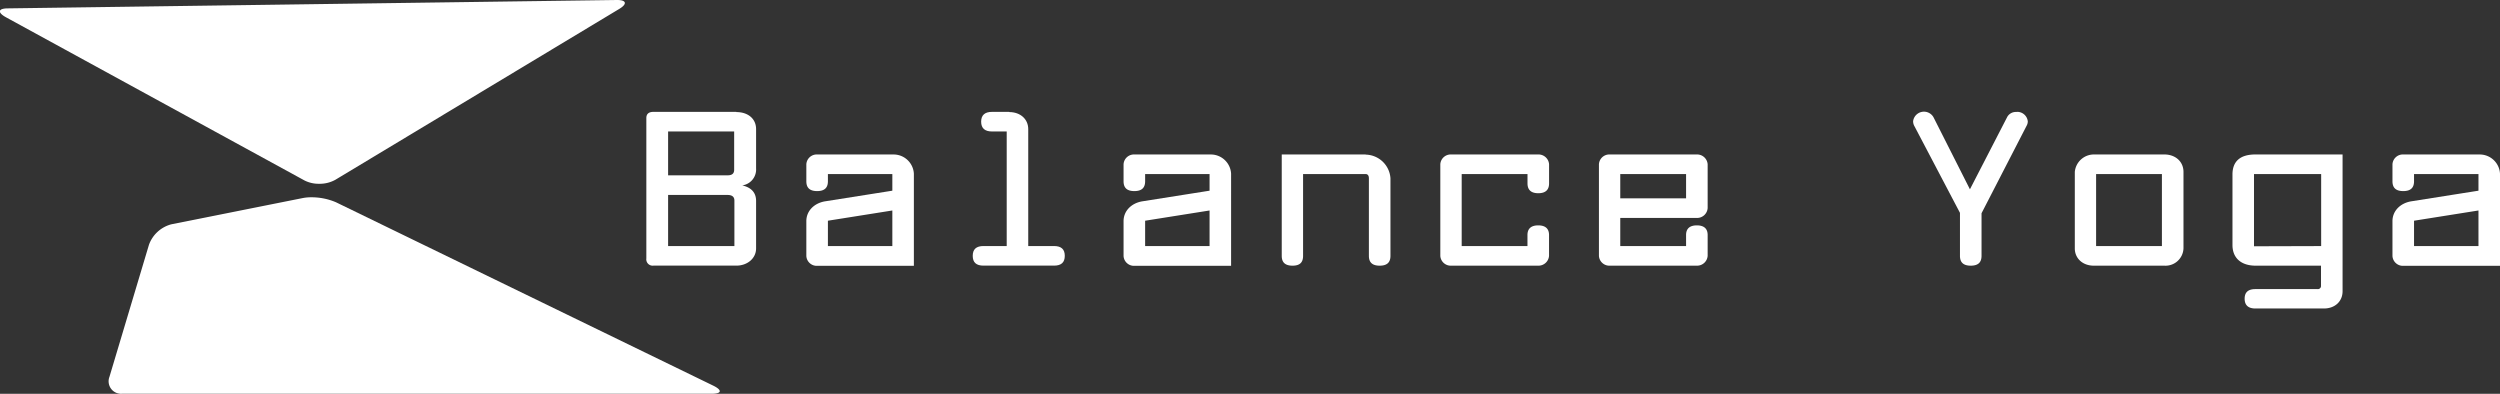 <svg id="Layer_1" data-name="Layer 1" xmlns="http://www.w3.org/2000/svg" viewBox="0 0 632.83 99.68"><rect x="0" y="0" width="632.83" height="99.68" fill="#333333" stroke="none"/><defs><style>.cls-1{fill:#fff;}</style></defs><title>logo</title><path class="cls-1" d="M30.89,99.55a2.72,2.72,0,0,1-2.77-3.73l10-33.42a7.85,7.85,0,0,1,5.35-4.87l33.21-6.64a10.59,10.59,0,0,1,2.05-.18,15.21,15.21,0,0,1,6.11,1.23l95.58,46.5c1.06.52,1.26.85,1.29.91h0a4,4,0,0,1-1.54.2Z" transform="translate(0 -0.32)"/><path class="cls-1" d="M78.76,51.16h0a14.71,14.71,0,0,1,5.91,1.18l95.58,46.5.46.24-.52,0H30.89A2.27,2.27,0,0,1,28.54,96l10-33.42a7.35,7.35,0,0,1,5-4.56L76.8,51.33a10.15,10.15,0,0,1,2-.17m0-.9a11.11,11.11,0,0,0-2.14.19L43.41,57.09a8.25,8.25,0,0,0-5.7,5.18l-10,33.42a3.16,3.16,0,0,0,3.2,4.3H180.2c2.47,0,2.67-.88.45-2L85.07,51.53a15.7,15.7,0,0,0-6.31-1.27Z" transform="translate(0 -0.32)"/><path class="cls-1" d="M80.8,46.41a7.44,7.44,0,0,1-3.5-.79L1.69,4.26c-1.05-.58-1.25-1-1.24-1S.83,2.9,2,2.89L156.22.77c1.15,0,1.47.25,1.49.31s-.14.47-1.2,1.11L84.64,45.47A7.68,7.68,0,0,1,80.8,46.41Z" transform="translate(0 -0.32)"/><path class="cls-1" d="M156.22,1.22a4.66,4.66,0,0,1,.8.06,4.9,4.9,0,0,1-.74.53L84.41,45.08A7.23,7.23,0,0,1,80.8,46a7,7,0,0,1-3.28-.73L1.91,3.87a5.28,5.28,0,0,1-.72-.46A5.28,5.28,0,0,1,2,3.34L156.12,1.22h.11m0-.9h-.12L2,2.44c-2.47,0-2.72,1-.55,2.22L77.08,46a7.9,7.9,0,0,0,3.71.84,8.11,8.11,0,0,0,4.08-1L156.75,2.58c2.08-1.25,1.84-2.26-.52-2.26Z" transform="translate(0 -0.32)"/><path class="cls-1" d="M165.45,67.12c-.92,0-1.33-.43-1.33-1.38V30.2c0-.55.16-1.11,1.33-1.11h21c2.71,0,4.53,1.55,4.53,3.86V43a3.62,3.62,0,0,1-3.15,3.88l-1.88.44,1.88.44c2.12.49,3.15,1.64,3.15,3.5v12c0,2.23-1.95,3.92-4.53,3.92Zm3.23-4.06h17.68v-12c0-1.18-.79-1.85-2.17-1.85H168.68Zm0-17.9h15.51c1.84,0,2.11-1.16,2.11-1.85V33.15H168.68Z" transform="translate(0 -0.32)"/><path class="cls-1" d="M186.44,29.54c2.48,0,4.08,1.34,4.08,3.42V43a3.18,3.18,0,0,1-2.8,3.44l-3.76.88,3.76.88c1.94.45,2.8,1.4,2.8,3.06v12c0,2-1.76,3.47-4.08,3.47h-21c-.58,0-.88-.14-.88-.93V30.2c0-.34,0-.67.88-.67h21M168.23,45.61h16c1.6,0,2.56-.86,2.56-2.3V32.7H168.23v12.9m0,17.9H186.8V51.07c0-1.11-.69-2.3-2.62-2.3h-16V63.5m18.21-34.86h-21c-1.13,0-1.78.49-1.78,1.56V65.73a1.61,1.61,0,0,0,1.78,1.83h21c2.79,0,5-1.83,5-4.37v-12c0-2.1-1.19-3.4-3.5-3.94a4.07,4.07,0,0,0,3.5-4.31V33c0-2.59-2-4.31-5-4.31ZM169.12,44.71V33.6h16.72v9.7c0,1-.59,1.4-1.66,1.4Zm0,17.9V49.67h15.06c1.07,0,1.72.43,1.72,1.4V62.61Z" transform="translate(0 -0.32)"/><path class="cls-1" d="M206.84,67.12a2.19,2.19,0,0,1-2.28-2V56.24c0-2.25,1.73-4.07,4.31-4.52L226.33,49v-5H209.12v2.28c0,1.39-.72,2-2.28,2s-2.28-.61-2.28-2V41.9a2.19,2.19,0,0,1,2.28-2h19.57a4.68,4.68,0,0,1,4.47,4.4V67.12Zm2.28-11.31v7.25h17.21v-10Z" transform="translate(0 -0.32)"/><path class="cls-1" d="M226.41,40.32a4.26,4.26,0,0,1,4,4V66.67H206.84A1.76,1.76,0,0,1,205,65.09V56.24c0-2,1.58-3.66,3.93-4.07L226,49.48l.76-.12V43.48h-18.1v2.73c0,.95-.31,1.58-1.83,1.58S205,47.22,205,46.22V41.9a1.76,1.76,0,0,1,1.83-1.58h19.57M208.67,63.5h18.1v-11l-1,.16L209.43,55.3l-.76.12V63.5m17.74-24.08H206.84a2.64,2.64,0,0,0-2.73,2.48v4.31c0,1.67.89,2.48,2.73,2.48s2.73-.81,2.73-2.48V44.38h16.31v4.21l-17.08,2.7c-2.79.49-4.69,2.48-4.69,5v8.84a2.64,2.64,0,0,0,2.73,2.48h24.49V44.28a5.14,5.14,0,0,0-4.92-4.85ZM209.57,62.61V56.19l16.31-2.59v9Z" transform="translate(0 -0.32)"/><path class="cls-1" d="M248.95,67.12c-1.6,0-2.28-.61-2.28-2s.68-2,2.28-2h6.32V33.15h-4.19c-1.53,0-2.28-.66-2.28-2s.72-2,2.28-2h4.39c2.6,0,4.35,1.55,4.35,3.86v30.1h7c1.6,0,2.28.61,2.28,2s-.68,2-2.28,2Z" transform="translate(0 -0.32)"/><path class="cls-1" d="M255.47,29.54c2.34,0,3.9,1.37,3.9,3.42V63.5h7.42c1.53,0,1.83.58,1.83,1.58s-.3,1.58-1.83,1.58H248.95c-1.53,0-1.83-.58-1.83-1.58s.3-1.58,1.83-1.58h6.77V32.7h-4.63c-1.61,0-1.83-.8-1.83-1.58,0-.95.31-1.58,1.83-1.58h4.39m0-.9h-4.39c-1.78,0-2.73.81-2.73,2.48s.95,2.48,2.73,2.48h3.74v29h-5.87c-1.84,0-2.73.81-2.73,2.48s.89,2.48,2.73,2.48H266.8c1.84,0,2.73-.81,2.73-2.48s-.89-2.48-2.73-2.48h-6.52V33c0-2.53-2-4.31-4.8-4.31Z" transform="translate(0 -0.32)"/><path class="cls-1" d="M287.14,67.12a2.19,2.19,0,0,1-2.28-2V56.24c0-2.25,1.73-4.07,4.31-4.52L306.63,49v-5H289.42v2.28c0,1.39-.72,2-2.28,2s-2.28-.61-2.28-2V41.9a2.19,2.19,0,0,1,2.28-2h19.57a4.68,4.68,0,0,1,4.47,4.4V67.12Zm2.28-11.31v7.25h17.21v-10Z" transform="translate(0 -0.32)"/><path class="cls-1" d="M306.71,40.32a4.26,4.26,0,0,1,4,4V66.67H287.14a1.76,1.76,0,0,1-1.83-1.58V56.24c0-2,1.58-3.66,3.93-4.07l17.08-2.7.76-.12V43.48H289v2.73c0,.95-.31,1.58-1.83,1.58s-1.83-.58-1.83-1.58V41.9a1.76,1.76,0,0,1,1.83-1.58h19.57M289,63.5h18.1v-11l-1,.16L289.73,55.3l-.76.12V63.5m17.74-24.08H287.14a2.64,2.64,0,0,0-2.73,2.48v4.31c0,1.67.89,2.48,2.73,2.48s2.73-.81,2.73-2.48V44.38h16.31v4.21l-17.08,2.7c-2.79.49-4.69,2.48-4.69,5v8.84a2.64,2.64,0,0,0,2.73,2.48h24.49V44.28a5.14,5.14,0,0,0-4.92-4.85ZM289.87,62.61V56.19l16.31-2.59v9Z" transform="translate(0 -0.32)"/><path class="cls-1" d="M349.23,67.12c-1.6,0-2.28-.61-2.28-2V45.46c0-1.13-.66-1.53-1.28-1.53H329.39V65.09c0,1.4-.68,2-2.22,2s-2.28-.61-2.28-2V39.87h20.78a5.94,5.94,0,0,1,5.84,5.59V65.09C351.51,66.47,350.79,67.12,349.23,67.12Z" transform="translate(0 -0.32)"/><path class="cls-1" d="M345.68,40.32a5.55,5.55,0,0,1,5.39,5.14V65.09c0,.95-.31,1.58-1.83,1.58s-1.83-.58-1.83-1.58V45.46a1.74,1.74,0,0,0-1.73-2H328.94v21.6c0,1-.3,1.58-1.77,1.58s-1.83-.58-1.83-1.58V40.32h20.33m0-.9H324.45V65.09c0,1.67.89,2.48,2.73,2.48s2.67-.81,2.67-2.48V44.38h15.83c.53,0,.83.38.83,1.08V65.09c0,1.67.89,2.48,2.73,2.48s2.73-.81,2.73-2.48V45.46a6.41,6.41,0,0,0-6.29-6Z" transform="translate(0 -0.32)"/><path class="cls-1" d="M367.32,67.12a2.19,2.19,0,0,1-2.28-2V41.9a2.19,2.19,0,0,1,2.28-2h22.06a2.22,2.22,0,0,1,2.28,2v4.85c0,1.37-.75,2-2.28,2s-2.28-.65-2.28-2V43.93H369.54V63.06H387.1V59.8c0-1.37.7-2,2.28-2,2,0,2.28,1.13,2.28,2v5.28a2.22,2.22,0,0,1-2.28,2Z" transform="translate(0 -0.32)"/><path class="cls-1" d="M389.38,40.32a1.79,1.79,0,0,1,1.83,1.58v4.85c0,.78-.22,1.58-1.83,1.58s-1.83-.63-1.83-1.58V43.48H369.09v20h18.46V59.8c0-.94.31-1.53,1.83-1.53s1.83.73,1.83,1.53v5.28a1.79,1.79,0,0,1-1.83,1.58H367.32a1.76,1.76,0,0,1-1.83-1.58V41.9a1.76,1.76,0,0,1,1.83-1.58h22.06m0-.9H367.32a2.64,2.64,0,0,0-2.73,2.48V65.09a2.64,2.64,0,0,0,2.73,2.48h22.06a2.68,2.68,0,0,0,2.73-2.48V59.8c0-1.62-.95-2.43-2.73-2.43s-2.73.81-2.73,2.43v2.8H370V44.38h16.66v2.37c0,1.62.89,2.48,2.73,2.48s2.73-.86,2.73-2.48V41.9a2.68,2.68,0,0,0-2.73-2.48Z" transform="translate(0 -0.32)"/><path class="cls-1" d="M407.47,67.12a2.19,2.19,0,0,1-2.28-2V41.9a2.19,2.19,0,0,1,2.28-2h22.06a2.22,2.22,0,0,1,2.28,2V53a2.22,2.22,0,0,1-2.28,2H409.69v8h17.56V59.8c0-1.37.7-2,2.28-2,2,0,2.28,1.13,2.28,2v5.28a2.22,2.22,0,0,1-2.28,2ZM409.69,51h17.56v-7H409.69Z" transform="translate(0 -0.32)"/><path class="cls-1" d="M429.53,40.32a1.79,1.79,0,0,1,1.83,1.58V53a1.79,1.79,0,0,1-1.83,1.58H409.24V63.5H427.7V59.8c0-.94.31-1.53,1.83-1.53s1.83.73,1.83,1.53v5.28a1.79,1.79,0,0,1-1.83,1.58H407.47a1.76,1.76,0,0,1-1.83-1.58V41.9a1.76,1.76,0,0,1,1.83-1.58h22.06M409.24,51.43H427.7V43.48H409.24v7.94m20.29-12H407.47a2.64,2.64,0,0,0-2.73,2.48V65.09a2.64,2.64,0,0,0,2.73,2.48h22.06a2.68,2.68,0,0,0,2.73-2.48V59.8c0-1.62-.95-2.43-2.73-2.43s-2.73.81-2.73,2.43v2.8H410.14V55.49h19.39A2.68,2.68,0,0,0,432.26,53V41.9a2.68,2.68,0,0,0-2.73-2.48ZM410.14,50.53V44.38H426.8v6.15Z" transform="translate(0 -0.32)"/><path class="cls-1" d="M498.86,67.12c-1.6,0-2.28-.61-2.28-2v-11L484.91,31.94a2,2,0,0,1-.19-.87,2.32,2.32,0,0,1,4.32-.81l9.64,18.94,9.77-18.95a2,2,0,0,1,2-1.16,2.22,2.22,0,0,1,2.4,2,1.83,1.83,0,0,1-.24.86l-11.5,22.27V65.09C501.14,66.47,500.42,67.12,498.86,67.12Z" transform="translate(0 -0.32)"/><path class="cls-1" d="M510.48,29.54c.94,0,1.95.61,1.95,1.53a1.41,1.41,0,0,1-.2.67L500.79,53.89l-.1.19v11c0,.95-.31,1.58-1.83,1.58S497,66.09,497,65.09V54l-.1-.2-11.61-22a1.62,1.62,0,0,1-.15-.69,1.74,1.74,0,0,1,1.89-1.53,1.71,1.71,0,0,1,1.57.91l9.25,18.17.8,1.56.8-1.56,9.38-18.19a1.57,1.57,0,0,1,1.62-.9m0-.9a2.47,2.47,0,0,0-2.43,1.4l-9.37,18.17L489.43,30a2.77,2.77,0,0,0-5.16,1,2.53,2.53,0,0,0,.24,1.08L496.13,54.2V65.09c0,1.67.89,2.48,2.73,2.48s2.73-.81,2.73-2.48V54.3L513,32.15a2.27,2.27,0,0,0,.3-1.08,2.68,2.68,0,0,0-2.85-2.43Z" transform="translate(0 -0.32)"/><path class="cls-1" d="M530,67.12c-2.52,0-4.35-1.65-4.35-3.92V43.84a4.4,4.4,0,0,1,4.35-4h17.85c2.64,0,4.41,1.6,4.41,4V63.2c0,2.23-1.9,3.92-4.41,3.92Zm.14-4.06H547.7V43.93H530.14Z" transform="translate(0 -0.32)"/><path class="cls-1" d="M547.85,40.32c2.37,0,4,1.42,4,3.52V63.2c0,2-1.7,3.47-4,3.47H530c-2.3,0-3.9-1.43-3.9-3.47V43.84a4,4,0,0,1,3.9-3.52h17.85M529.69,63.5h18.46v-20H529.69v20m18.15-24.08H530a4.86,4.86,0,0,0-4.8,4.42V63.2c0,2.53,2,4.37,4.8,4.37h17.85a4.56,4.56,0,0,0,4.86-4.37V43.84c0-2.59-2-4.42-4.86-4.42ZM530.59,62.61V44.38h16.66V62.61Z" transform="translate(0 -0.32)"/><path class="cls-1" d="M570.92,78c-1.6,0-2.28-.61-2.28-2s.7-2,2.28-2h15.72A1.23,1.23,0,0,0,588,72.63V67.12H571c-3.45,0-5.42-1.74-5.42-4.78V44.49c0-3.11,1.75-4.62,5.36-4.62h21.61V74c0,2.34-1.73,3.92-4.29,3.92Zm-.8-14.84L588,63.05V43.93H570.11Z" transform="translate(0 -0.32)"/><path class="cls-1" d="M592.08,40.32V74c0,2.07-1.55,3.47-3.85,3.47H570.92c-1.53,0-1.83-.58-1.83-1.58s.31-1.53,1.83-1.53h15.72a1.68,1.68,0,0,0,1.79-1.76v-6H571c-1.86,0-5-.56-5-4.33V44.49c0-1.79.51-4.17,4.91-4.17h21.16M569.66,63.56h.9l17-.05h.9v-20H569.66V63.56M593,39.42H570.92c-3.85,0-5.81,1.73-5.81,5.07V62.34c0,3.34,2.25,5.23,5.87,5.23h16.54v5.07a.79.79,0,0,1-.89.86H570.92c-1.84,0-2.73.81-2.73,2.43s.89,2.48,2.73,2.48h17.32c2.85,0,4.74-1.83,4.74-4.37V39.42ZM570.56,62.66V44.38h17V62.61l-17,.05Z" transform="translate(0 -0.32)"/><path class="cls-1" d="M608.34,67.12a2.19,2.19,0,0,1-2.28-2V56.24c0-2.25,1.73-4.07,4.31-4.52L627.82,49v-5H610.62v2.28c0,1.39-.72,2-2.28,2s-2.28-.61-2.28-2V41.9a2.19,2.19,0,0,1,2.28-2h19.57a4.68,4.68,0,0,1,4.47,4.4V67.12Zm2.28-11.31v7.25h17.21v-10Z" transform="translate(0 -0.32)"/><path class="cls-1" d="M627.91,40.32a4.26,4.26,0,0,1,4,4V66.67H608.34a1.76,1.76,0,0,1-1.83-1.58V56.24c0-2,1.58-3.66,3.93-4.07l17.08-2.7.76-.12V43.48h-18.1v2.73c0,.95-.31,1.58-1.83,1.58s-1.83-.58-1.83-1.58V41.9a1.76,1.76,0,0,1,1.83-1.58h19.57M610.17,63.5h18.1v-11l-1,.16L610.93,55.3l-.76.12V63.5m17.74-24.08H608.34a2.64,2.64,0,0,0-2.73,2.48v4.31c0,1.67.89,2.48,2.73,2.48s2.73-.81,2.73-2.48V44.38h16.31v4.21l-17.08,2.7c-2.79.49-4.69,2.48-4.69,5v8.84a2.64,2.64,0,0,0,2.73,2.48h24.49V44.28a5.14,5.14,0,0,0-4.92-4.85ZM611.07,62.61V56.19l16.31-2.59v9Z" transform="translate(0 -0.32)"/></svg>